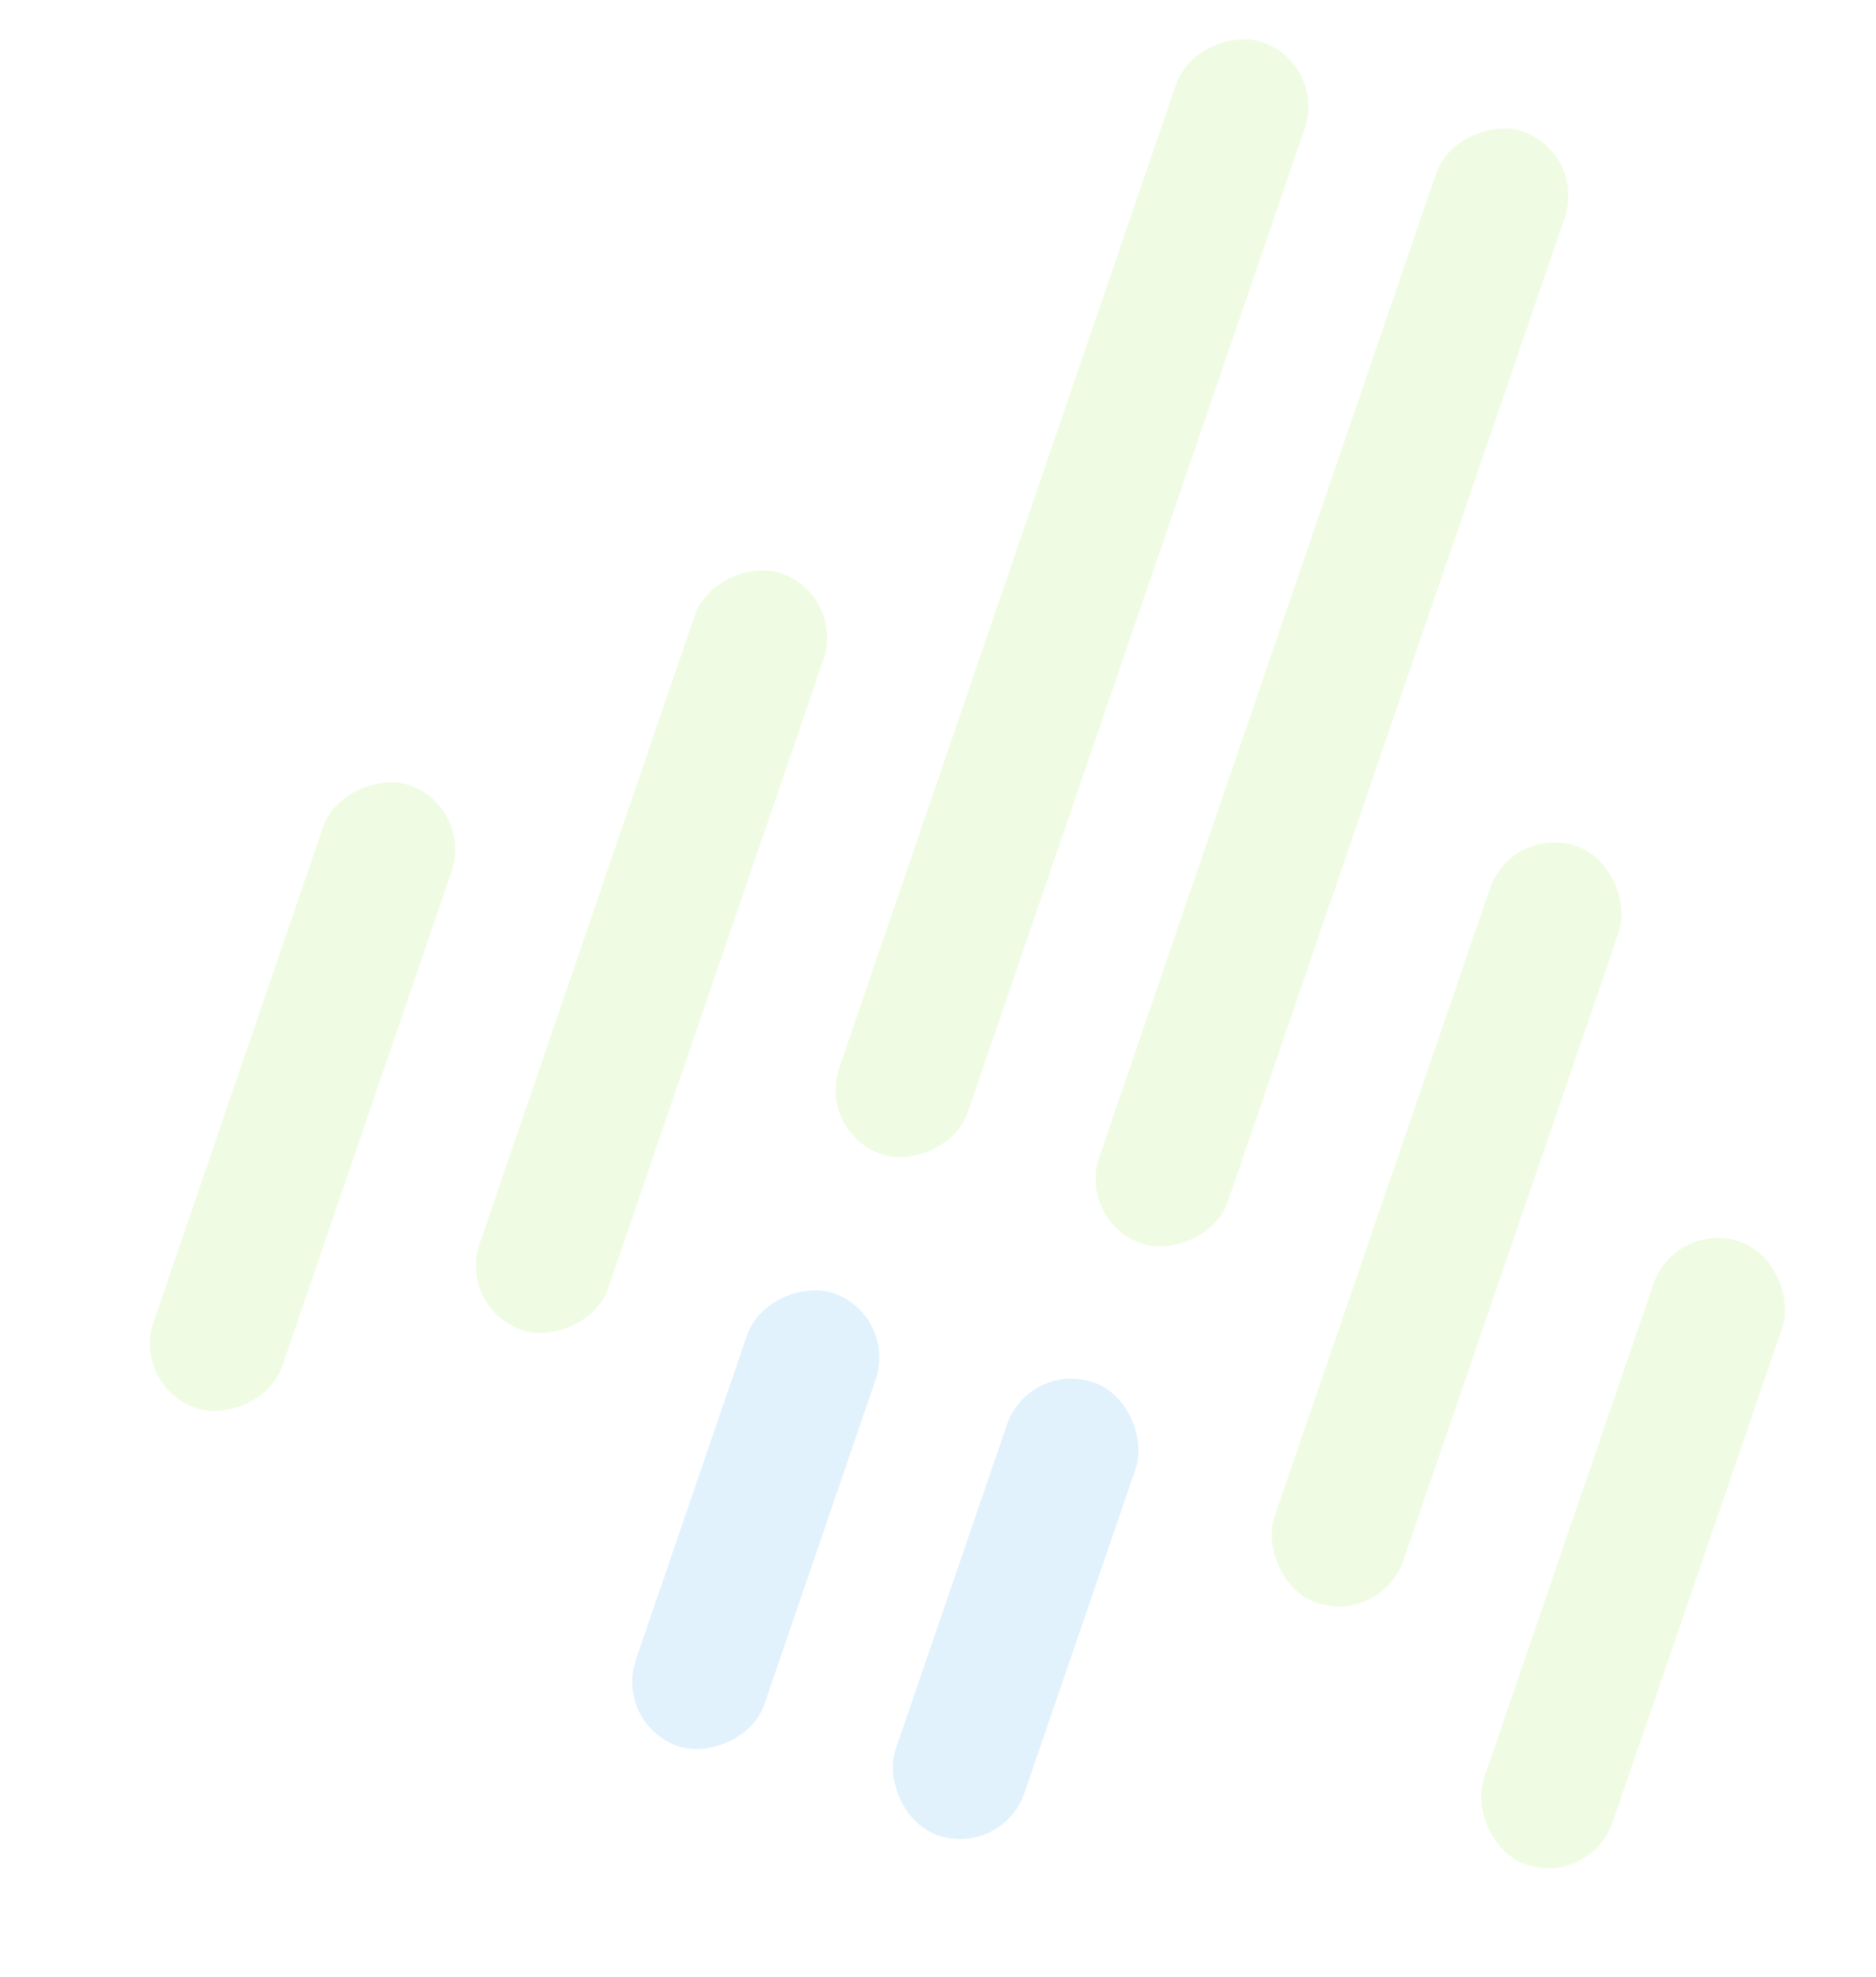 <svg xmlns="http://www.w3.org/2000/svg" xmlns:xlink="http://www.w3.org/1999/xlink" width="601.656" height="634.001" viewBox="0 0 601.656 634.001"><defs><clipPath id="a"><rect width="601.656" height="634.001" transform="translate(-249 1831)" fill="#fff"/></clipPath></defs><g transform="translate(249 -1831)" clip-path="url(#a)"><g transform="translate(-206.881 1837.428)" opacity="0.153"><rect width="376.939" height="43.627" rx="21.814" transform="matrix(-0.324, 0.946, -0.946, -0.324, 383.374, 14.156)" fill="#96ed45"/><rect width="256.528" height="43.627" rx="21.814" transform="matrix(-0.324, 0.946, -0.946, -0.324, 229.024, 184.443)" fill="#96ed45"/><rect width="211.156" height="43.627" rx="21.814" transform="matrix(-0.324, 0.946, -0.946, -0.324, 109.781, 252.388)" fill="#96ed45"/><rect width="153.568" height="43.627" rx="21.814" transform="matrix(-0.324, 0.946, -0.946, -0.324, 245.778, 415.268)" fill="#3dabf5"/><g transform="translate(303.197 28.608)"><rect width="376.939" height="43.627" rx="21.814" transform="matrix(-0.324, 0.946, -0.946, -0.324, 163.574, 14.156)" fill="#96ed45"/><rect width="43.627" height="256.528" rx="21.814" transform="translate(97.657 485.979) rotate(-161.066)" fill="#96ed45"/><rect width="43.627" height="211.156" rx="21.814" transform="translate(164.806 569.896) rotate(-161.066)" fill="#96ed45"/></g><rect width="43.627" height="153.568" rx="21.814" transform="translate(279.346 589.135) rotate(-161.066)" fill="#3dabf5"/></g></g></svg>